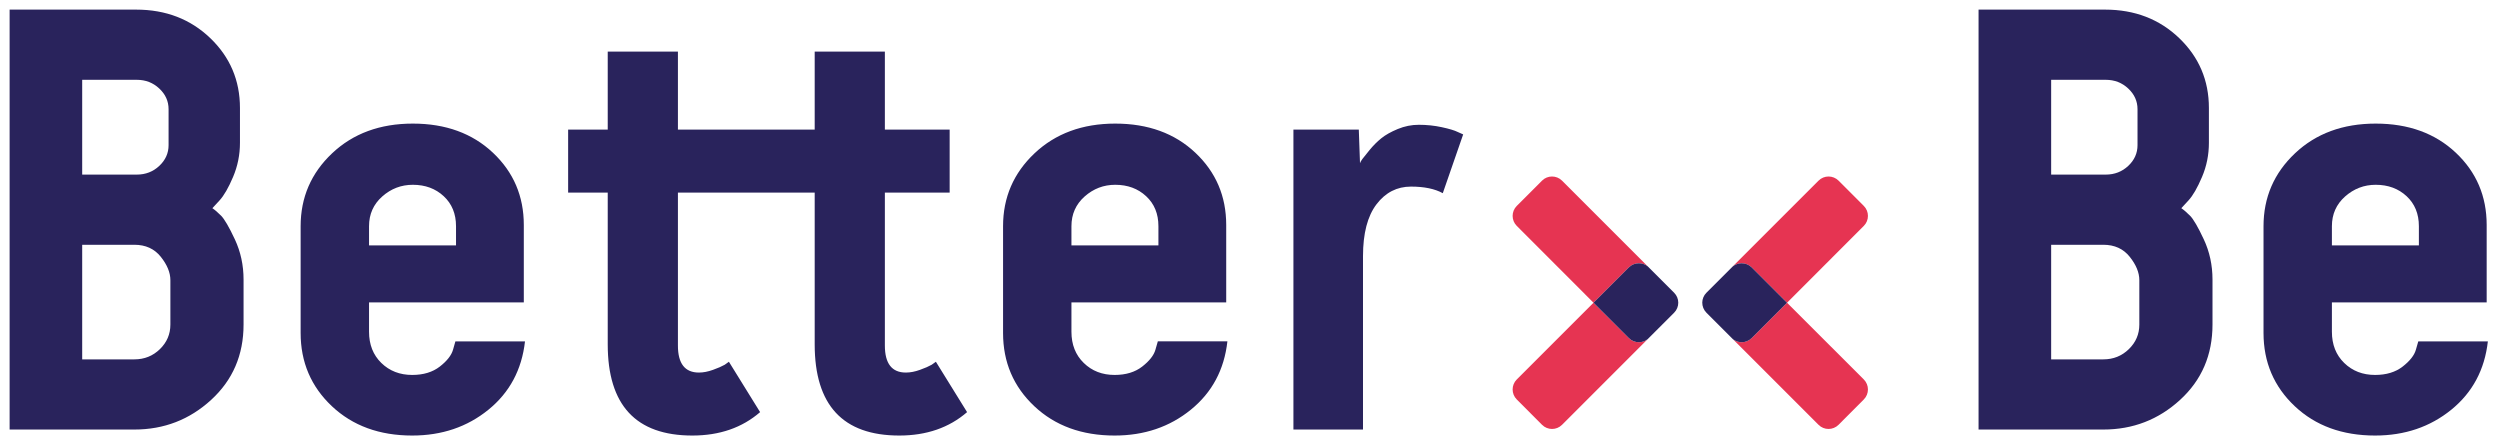 <svg xmlns="http://www.w3.org/2000/svg" width="130" height="23" viewBox="0 0 130 23">
  <g fill="none" fill-rule="evenodd" transform="translate(.5 .5)">
    <path fill="#29235C" d="M120.759,15.223 L128.807,15.223 L128.807,11.199 C128.807,9.702 128.272,8.448 127.201,7.44 C126.13,6.432 124.742,5.927 123.036,5.927 C121.331,5.927 119.932,6.442 118.841,7.471 C117.749,8.501 117.203,9.764 117.203,11.262 L117.203,16.813 C117.203,18.332 117.744,19.6 118.825,20.62 C119.906,21.639 121.3,22.148 123.005,22.148 C124.544,22.148 125.864,21.701 126.967,20.806 C128.068,19.912 128.703,18.727 128.869,17.251 L125.251,17.251 L125.126,17.687 C125.043,17.978 124.814,18.269 124.44,18.561 C124.065,18.852 123.587,18.997 123.005,18.997 C122.36,18.997 121.825,18.79 121.398,18.373 C120.972,17.958 120.759,17.417 120.759,16.751 L120.759,15.223 Z M120.759,12.26 L120.759,11.262 C120.759,10.638 120.988,10.123 121.445,9.717 C121.903,9.312 122.433,9.109 123.036,9.109 C123.681,9.109 124.217,9.306 124.643,9.702 C125.068,10.097 125.282,10.617 125.282,11.262 L125.282,12.26 L120.759,12.26 Z M112.866,20.292 C113.99,19.263 114.55,17.958 114.55,16.377 L114.55,14.038 C114.55,13.289 114.399,12.592 114.098,11.948 C113.797,11.303 113.557,10.893 113.381,10.716 C113.204,10.539 113.053,10.409 112.928,10.326 L113.303,9.92 C113.532,9.67 113.766,9.265 114.004,8.704 C114.244,8.142 114.363,7.549 114.363,6.925 L114.363,5.116 C114.363,3.681 113.848,2.47 112.819,1.482 C111.789,0.494 110.505,5.15143483e-14 108.967,5.15143483e-14 L102.385,5.15143483e-14 L102.385,21.836 L108.873,21.836 C110.412,21.836 111.743,21.322 112.866,20.292 L112.866,20.292 Z M110.651,7.05 C110.651,7.466 110.49,7.825 110.168,8.127 C109.846,8.428 109.456,8.579 108.998,8.579 L106.16,8.579 L106.16,3.65 L108.998,3.65 C109.456,3.65 109.846,3.801 110.168,4.103 C110.49,4.404 110.651,4.762 110.651,5.179 L110.651,7.05 Z M110.745,16.377 C110.745,16.876 110.563,17.302 110.199,17.656 C109.835,18.01 109.393,18.187 108.873,18.187 L106.16,18.187 L106.16,12.228 L108.873,12.228 C109.456,12.228 109.913,12.436 110.245,12.852 C110.578,13.268 110.745,13.673 110.745,14.069 L110.745,16.377 Z"/>
    <path fill="#E63452" d="M96.419,19.233 L92.426,15.242 L96.419,11.246 C96.704,10.961 96.704,10.494 96.419,10.209 L95.104,8.892 C94.96,8.75 94.772,8.678 94.585,8.678 C94.397,8.678 94.209,8.75 94.066,8.892 L89.605,13.352 C89.739,13.244 89.903,13.19 90.067,13.19 C90.255,13.19 90.443,13.261 90.587,13.403 L92.425,15.242 L90.586,17.082 C90.443,17.224 90.255,17.296 90.067,17.296 C89.907,17.296 89.746,17.244 89.614,17.14 L94.066,21.592 C94.208,21.734 94.396,21.806 94.584,21.806 C94.772,21.806 94.96,21.733 95.103,21.591 L96.419,20.271 C96.704,19.986 96.704,19.518 96.419,19.233"/>
    <path fill="#29235C" d="M90.067,13.19 C89.903,13.19 89.739,13.244 89.605,13.353 L88.232,14.725 C88.092,14.865 88.021,15.048 88.018,15.232 C88.016,15.422 88.088,15.613 88.232,15.758 L89.614,17.14 C89.746,17.243 89.907,17.296 90.067,17.296 C90.255,17.296 90.444,17.224 90.586,17.082 L92.425,15.242 L90.587,13.403 C90.444,13.261 90.255,13.19 90.067,13.19"/>
    <path fill="#E63452" d="M85.036,17.223 C85.011,17.234 84.987,17.247 84.961,17.255 C84.884,17.282 84.802,17.296 84.721,17.296 C84.533,17.296 84.345,17.224 84.202,17.082 L82.363,15.242 L84.202,13.403 C84.345,13.261 84.533,13.19 84.721,13.19 C84.887,13.19 85.053,13.246 85.188,13.356 L80.724,8.892 C80.581,8.75 80.393,8.678 80.205,8.678 C80.016,8.678 79.829,8.75 79.686,8.893 L78.371,10.209 C78.085,10.494 78.085,10.961 78.371,11.246 L82.363,15.242 L78.371,19.233 C78.085,19.518 78.085,19.986 78.371,20.271 L79.687,21.591 C79.829,21.733 80.018,21.806 80.206,21.806 C80.394,21.806 80.581,21.734 80.724,21.592 L85.177,17.138 C85.144,17.164 85.109,17.187 85.072,17.207 C85.06,17.213 85.048,17.217 85.036,17.223"/>
    <path fill="#29235C" d="M84.721 13.19C84.533 13.19 84.345 13.261 84.202 13.403L82.363 15.242 84.202 17.082C84.345 17.224 84.533 17.296 84.721 17.296 84.882 17.296 85.044 17.243 85.177 17.138L86.557 15.758C86.698 15.616 86.77 15.428 86.77 15.241 86.77 15.054 86.698 14.867 86.557 14.725L85.188 13.356C85.053 13.246 84.887 13.19 84.721 13.19M74.525 9.546L75.585 6.489 75.304 6.364C75.138 6.281 74.863 6.198 74.478 6.115 74.093 6.031 73.692 5.989 73.277 5.989 72.903 5.989 72.539 6.062 72.185 6.208 71.832 6.354 71.545 6.515 71.327 6.691 71.109 6.868 70.907 7.071 70.719 7.3 70.532 7.528 70.407 7.684 70.345 7.767 70.283 7.851 70.241 7.923 70.22 7.986L70.158 6.239 66.758 6.239 66.758 21.836 70.376 21.836 70.376 12.821C70.376 11.636 70.61 10.737 71.078 10.123 71.545 9.51 72.144 9.203 72.871 9.203 73.558 9.203 74.109 9.317 74.525 9.546L74.525 9.546zM55.215 16.751L55.215 15.223 63.263 15.223 63.263 11.199C63.263 9.702 62.727 8.448 61.656 7.44 60.586 6.432 59.197 5.927 57.492 5.927 55.788 5.927 54.389 6.442 53.297 7.471 52.205 8.501 51.659 9.764 51.659 11.262L51.659 16.814C51.659 18.332 52.199 19.6 53.281 20.62 54.362 21.639 55.756 22.148 57.461 22.148 59 22.148 60.321 21.701 61.422 20.806 62.525 19.912 63.16 18.727 63.325 17.25L59.707 17.25 59.582 17.687C59.499 17.978 59.27 18.269 58.896 18.561 58.522 18.852 58.043 18.997 57.461 18.997 56.816 18.997 56.281 18.79 55.855 18.373 55.428 17.958 55.215 17.417 55.215 16.751L55.215 16.751zM55.215 12.26L55.215 11.262C55.215 10.637 55.444 10.123 55.901 9.717 56.359 9.312 56.889 9.109 57.492 9.109 58.137 9.109 58.673 9.306 59.098 9.702 59.525 10.097 59.738 10.617 59.738 11.262L59.738 12.26 55.215 12.26zM45.513 17.469L45.513 9.514 48.882 9.514 48.882 6.239 45.513 6.239 45.513 2.184 41.864 2.184 41.864 6.239 34.752 6.239 34.752 2.184 31.102 2.184 31.102 6.239 29.043 6.239 29.043 9.514 31.102 9.514 31.102 17.407C31.102 20.568 32.568 22.148 35.5 22.148 36.915 22.148 38.089 21.742 39.025 20.931L37.403 18.311 37.185 18.467C37.039 18.55 36.836 18.639 36.576 18.732 36.316 18.826 36.072 18.873 35.844 18.873 35.115 18.873 34.752 18.405 34.752 17.469L34.752 9.514 41.864 9.514 41.864 17.407C41.864 20.568 43.331 22.148 46.262 22.148 47.676 22.148 48.852 21.742 49.788 20.931L48.166 18.311 47.947 18.467C47.801 18.55 47.599 18.639 47.338 18.732 47.079 18.826 46.834 18.873 46.605 18.873 45.878 18.873 45.513 18.405 45.513 17.469L45.513 17.469zM18.69 16.751L18.69 15.223 26.738 15.223 26.738 11.199C26.738 9.702 26.202 8.448 25.131 7.44 24.06 6.432 22.672 5.927 20.967 5.927 19.261 5.927 17.862 6.442 16.771 7.471 15.679 8.501 15.133 9.764 15.133 11.262L15.133 16.814C15.133 18.332 15.674 19.6 16.755 20.62 17.837 21.639 19.23 22.148 20.935 22.148 22.474 22.148 23.795 21.701 24.897 20.806 25.999 19.912 26.633 18.727 26.8 17.251L23.181 17.251 23.057 17.687C22.973 17.978 22.745 18.269 22.371 18.561 21.995 18.852 21.518 18.997 20.935 18.997 20.291 18.997 19.756 18.79 19.328 18.373 18.903 17.958 18.69 17.417 18.69 16.751L18.69 16.751zM18.69 12.26L18.69 11.262C18.69 10.637 18.919 10.123 19.376 9.717 19.833 9.312 20.363 9.109 20.967 9.109 21.612 9.109 22.147 9.306 22.573 9.702 22.999 10.097 23.213 10.617 23.213 11.262L23.213 12.26 18.69 12.26zM10.481 20.292C11.604 19.263 12.165 17.958 12.165 16.377L12.165 14.038C12.165 13.288 12.014 12.592 11.713 11.948 11.411 11.303 11.172 10.893 10.996 10.716 10.819 10.538 10.668 10.409 10.543 10.326L10.918 9.92C11.146 9.67 11.381 9.265 11.619 8.703 11.858 8.142 11.978 7.549 11.978 6.925L11.978 5.116C11.978 3.681 11.463 2.47 10.434 1.482 9.404.494 8.12 0 6.582 0L4.97379915e-14 0 4.97379915e-14 21.836 6.488 21.836C8.027 21.836 9.358 21.322 10.481 20.292L10.481 20.292zM8.266 7.051C8.266 7.466 8.105 7.824 7.782 8.127 7.461 8.428 7.07 8.579 6.613 8.579L3.774 8.579 3.774 3.65 6.613 3.65C7.07 3.65 7.461 3.801 7.782 4.103 8.105 4.404 8.266 4.762 8.266 5.179L8.266 7.051zM8.36 16.377C8.36 16.877 8.177 17.302 7.814 17.656 7.45 18.01 7.007 18.187 6.488 18.187L3.774 18.187 3.774 12.228 6.488 12.228C7.07 12.228 7.528 12.436 7.86 12.852 8.193 13.269 8.36 13.673 8.36 14.068L8.36 16.377z"/>
  </g>
</svg>
